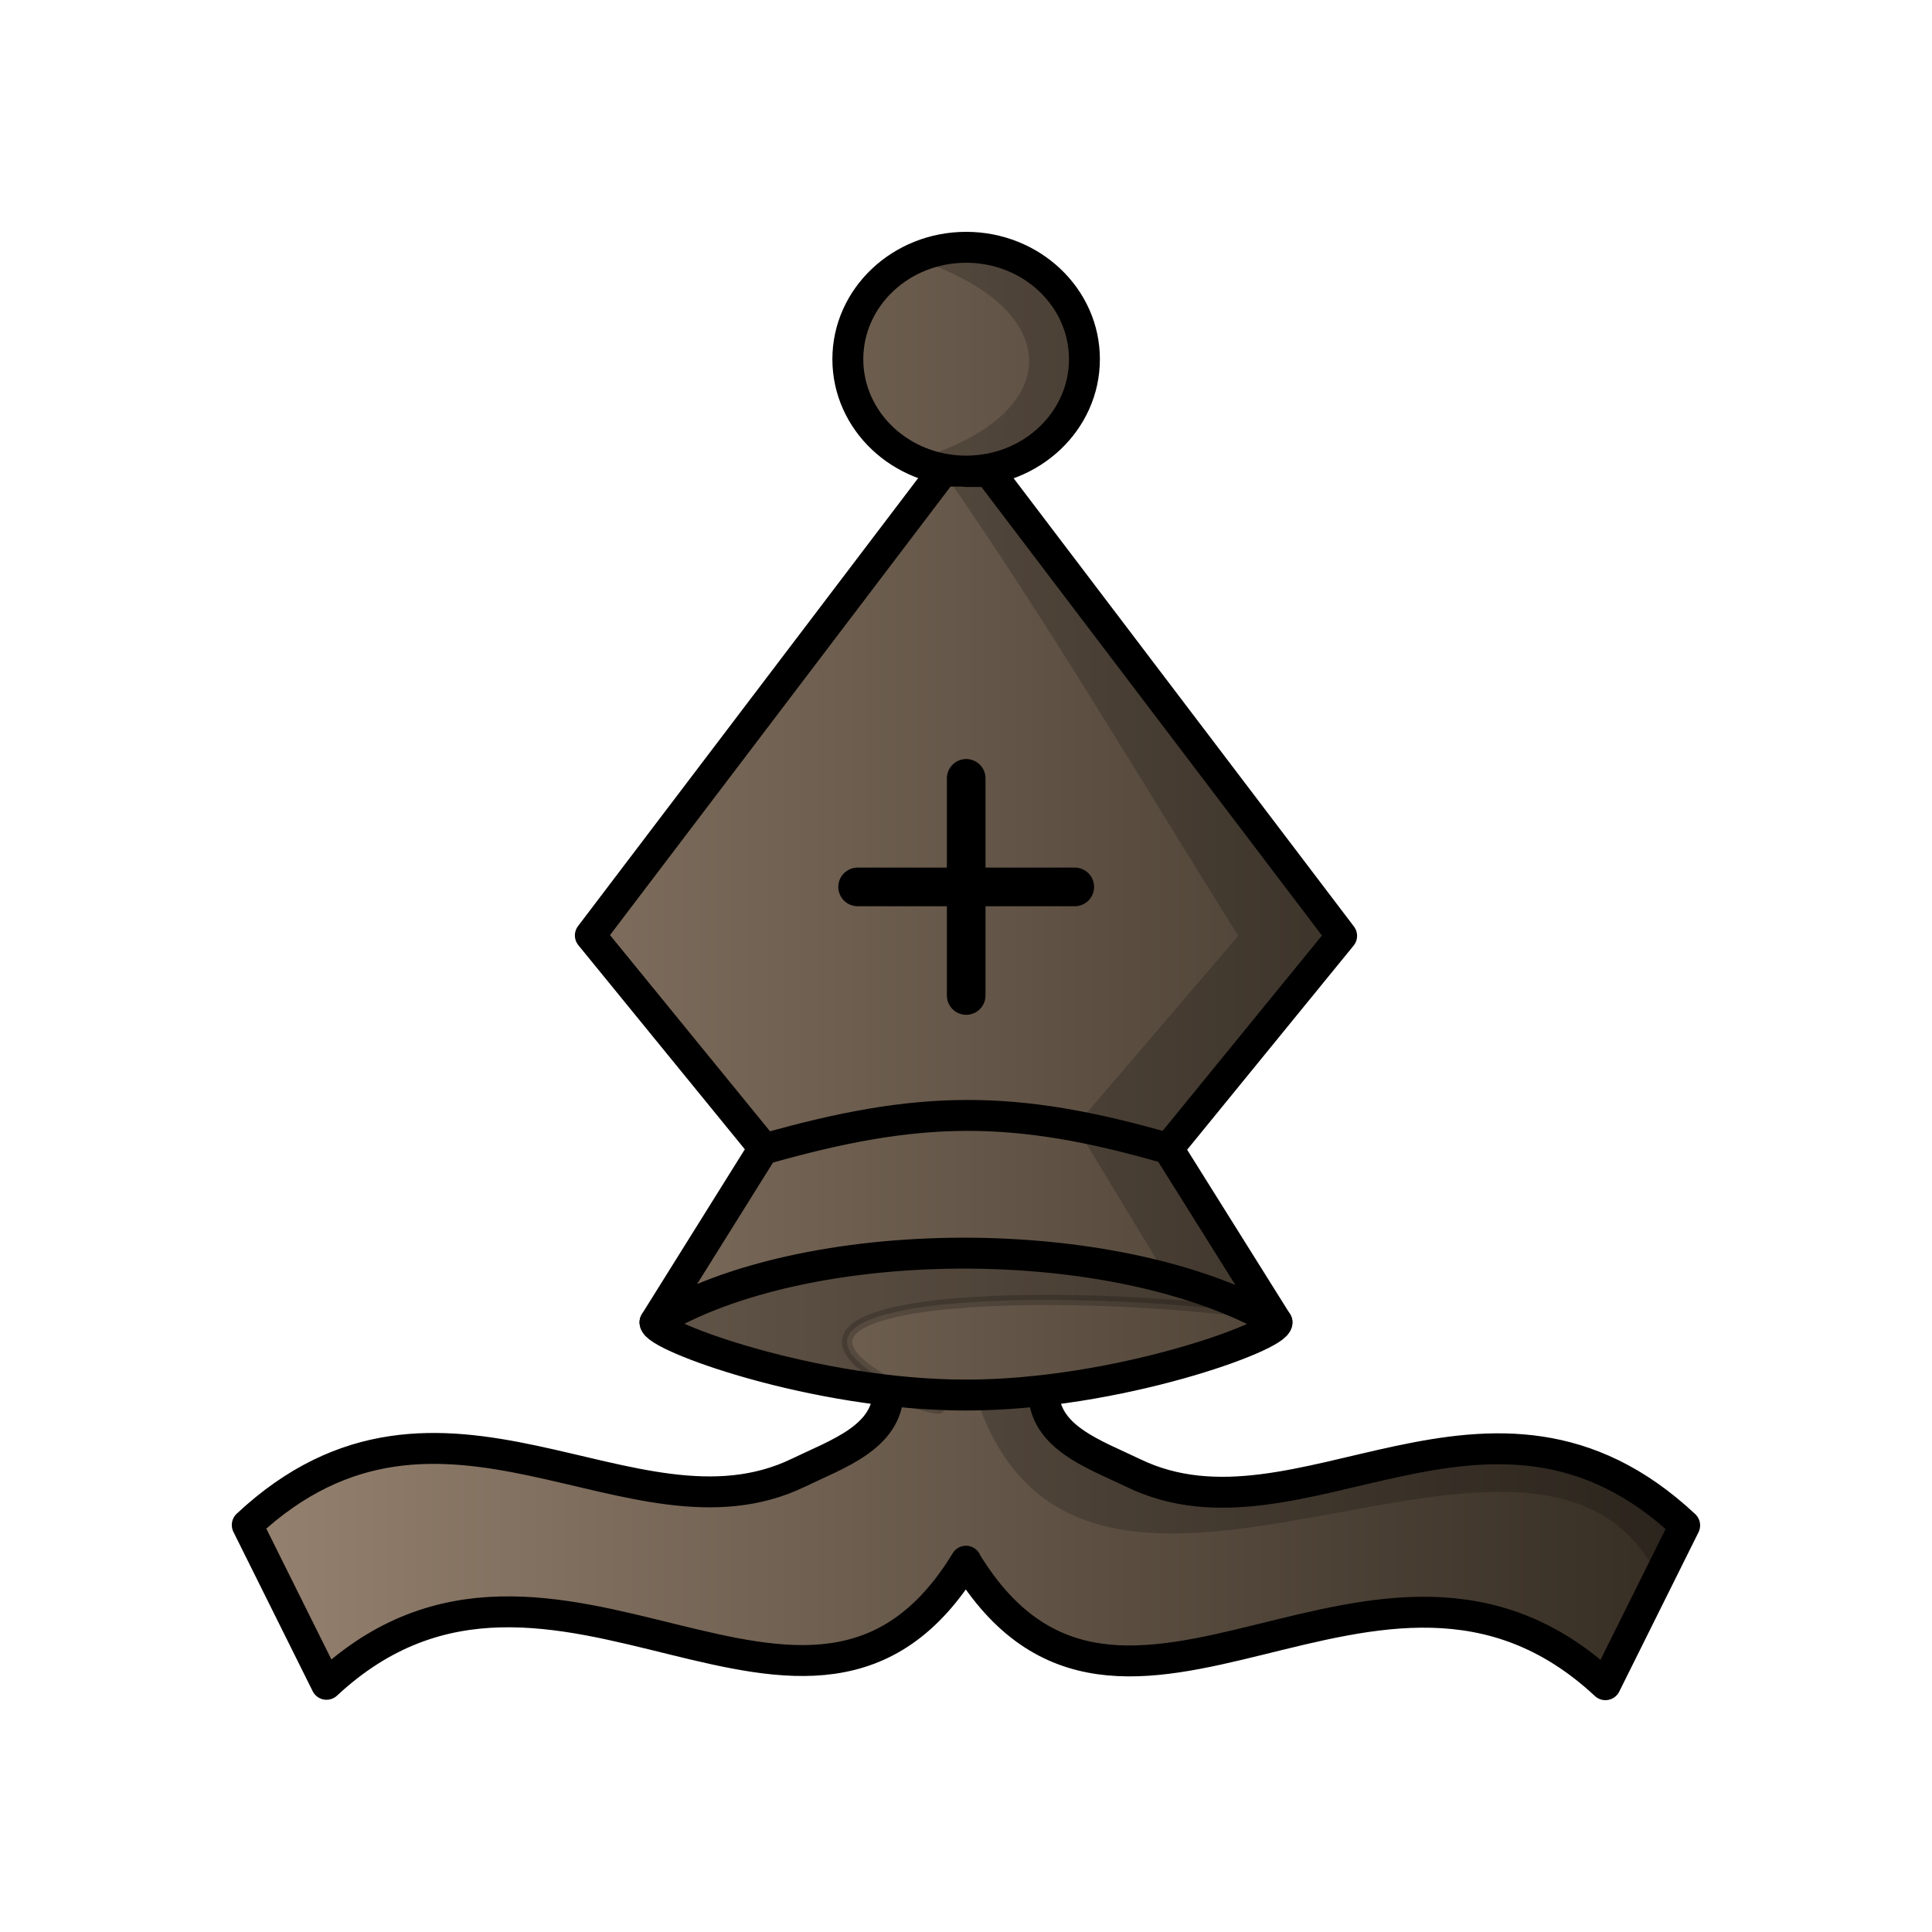<?xml version="1.0" encoding="UTF-8"?>
<svg width="50mm" height="50mm" clip-rule="evenodd" fill-rule="evenodd" image-rendering="optimizeQuality" shape-rendering="geometricPrecision" text-rendering="geometricPrecision" version="1.1" viewBox="0 0 50 50" xmlns="http://www.w3.org/2000/svg" xmlns:cc="http://creativecommons.org/ns#" xmlns:dc="http://purl.org/dc/elements/1.1/" xmlns:rdf="http://www.w3.org/1999/02/22-rdf-syntax-ns#" xmlns:xlink="http://www.w3.org/1999/xlink">
 <defs>
  <linearGradient id="linearGradient4640-7-5" x1="174.21" x2="211.59" y1="44.774" y2="44.774" gradientTransform="matrix(1.016 0 0 1.016 -171.06 -20.508)" gradientUnits="userSpaceOnUse">
   <stop stop-color="#968270" offset="0"/>
   <stop stop-color="#342c22" offset="1"/>
  </linearGradient>
 </defs>
 <g clip-rule="evenodd" shape-rendering="geometricPrecision" stroke="#000" stroke-linecap="round" stroke-linejoin="round">
  <path d="m25.004 6.4c-1.691 0-3.062 1.297-3.062 2.896 0 1.599 1.371 2.896 3.062 2.896 1.691 0 3.061-1.297 3.061-2.896 0-1.599-1.37-2.896-3.061-2.896zm-2.016 29.611c-0.013 1.186-1.317 1.615-2.326 2.103-4.299 2.078-9.233-3.353-14.263 1.353l2.051 4.123c5.866-5.464 12.526 3.425 16.549-3.186v0.01c4.023 6.611 10.683-2.278 16.549 3.186l2.051-4.123c-5.029-4.707-9.963 0.725-14.263-1.353-1.008-0.487-2.314-0.917-2.326-2.103m3.222-6.297 4.489-5.504-9.123-12.017h-0.594v-0.01h-0.603l-9.123 12.016 4.489 5.504-2.816 4.508c-0.026 0.357 4.132 1.883 8.048 1.883 3.916 0 8.075-1.526 8.049-1.883z" fill="url(#linearGradient4640-7-5)" fill-rule="evenodd" image-rendering="optimizeQuality" stroke-width=".8"/>
  <g fill="none">
   <path d="m16.952 34.222c3.85-2.34 11.869-2.434 16.097 0" image-rendering="optimizeQuality" stroke-width=".8"/>
   <path d="m19.749 29.744c4.027-1.148 6.455-1.184 10.484-0.019" image-rendering="optimizeQuality" stroke-width=".8"/>
   <path d="m22.195 22.953h5.62m-2.81-2.809v5.619" image-rendering="optimizeQuality"/>
  </g>
 </g>
 <g>
  <path d="m16.952 34.221s9.256 3.028 7.007 2.035c-6.035-2.666 2.713-3.01 8.48-2.281-6.694-2.171-8.583-2.018-15.487 0.246z" opacity=".2" stroke="#000" stroke-width=".265px"/>
  <path d="m25.004 6.4c-0.48 0-0.933 0.108-1.338 0.294 4.025 1.299 3.885 4.095 5.22e-4 5.203 0.405 0.186 0.857 0.294 1.337 0.294 1.691 0 3.061-1.297 3.061-2.896 0-1.599-1.37-2.895-3.061-2.896zm-0.603 5.793c2.709 3.894 5.125 8.005 7.646 12.027l-4.212 4.92 2.584 4.264 2.63 0.816-2.816-4.497 4.489-5.504-9.123-12.017h-0.594v-0.011z" clip-rule="evenodd" fill-rule="evenodd" image-rendering="optimizeQuality" opacity=".2" shape-rendering="geometricPrecision"/>
  <path d="m25.309 36.291c2.818 8.122 14.522-1.72 17.618 4.538l0.673-1.352s-0.846-1.339-3.75-1.905c-3.422-0.207-12.202 2.615-12.839-1.362z" opacity=".2"/>
 </g>
</svg>
